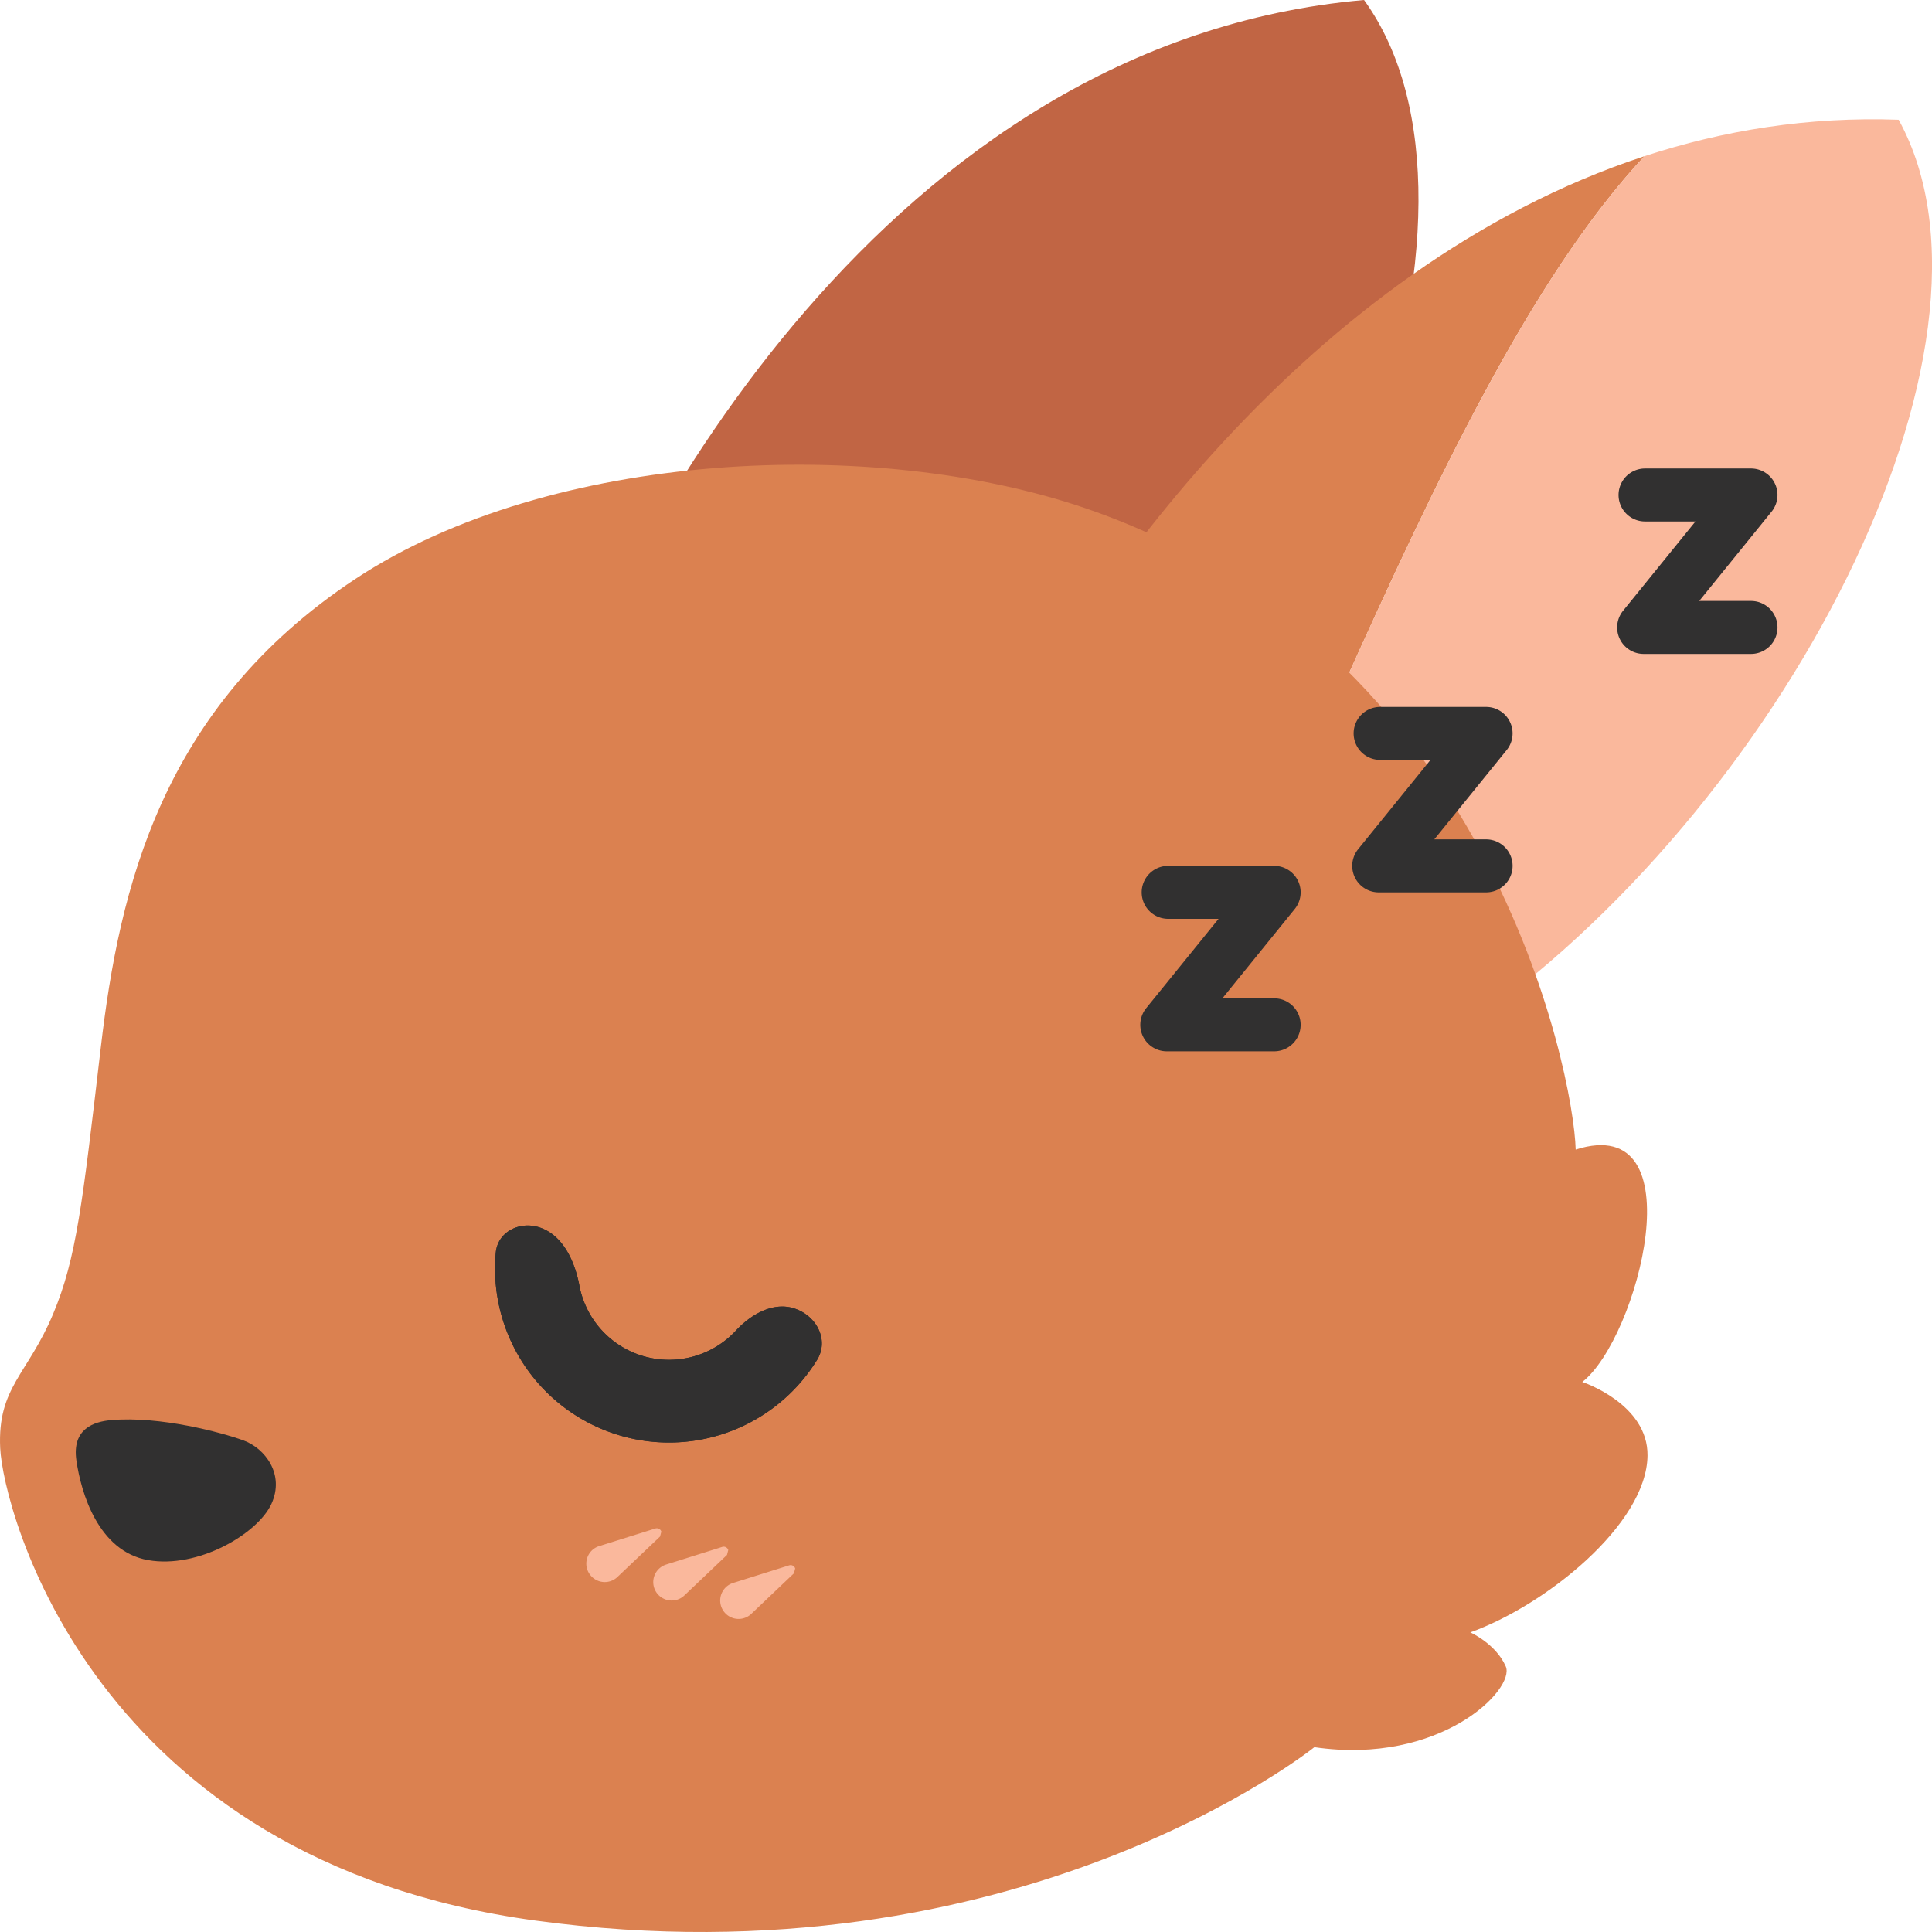 <svg height="100" width="100" xml:space="preserve" xmlns="http://www.w3.org/2000/svg" xmlns:xlink="http://www.w3.org/1999/xlink"><defs><path d="M101.54 101.5c4.12 0 7.541-3.378 6.657-7.402a34.502 34.502 0 0 0-67.162-.984c-1.138 4.538 2.757 8.386 7.436 8.386 4.385 0 7.792-3.719 9.656-7.689a18.084 18.084 0 0 1 16.373-10.4 18.089 18.089 0 0 1 15.918 9.498c2.348 4.35 6.178 8.591 11.122 8.591z" id="reuse-0"/></defs><path d="M14.678 64.41c5.233-6.707 9.979-14.981 13.817-25.803C32.334 27.785 45.878 2.163 70.603 0c7.848 10.858-1.656 36.293-16.657 49.51-16.003 14.098-38.64 19.996-38.64 19.996l-.628-5.096" fill="#c16544"/><path d="M51.753 39.356c-5.137 10.27-10.86 17.901-16.878 23.914v5.137s9.106-1.212 20.239-5.075c9.76-12.224 18.296-42.725 30.004-55.248-17.503 5.736-29.2 22.943-33.364 31.272" fill="#db8150"/><path d="M98.274 6.198c-4.687-.168-9.077.55-13.156 1.886C73.41 20.607 64.874 51.109 55.114 63.332c6.632-2.303 13.984-5.546 20.56-10.039 16.507-11.277 29.058-35.358 22.6-47.095" fill="#fab89c"/><path d="M56.218 26.318c-11.009-3.773-27.738-3.009-37.815 3.642C8.326 36.612 6.173 46.05 5.219 54.194c-.954 8.142-1.265 10.94-2.47 13.816C1.437 71.145-.137 71.8.01 74.954c.147 3.155 4.754 21.323 27.689 24.453 24.95 3.406 40.332-8.973 40.332-8.973 6.532.953 10.42-3.008 9.906-4.182-.513-1.175-1.835-1.761-1.835-1.761 3.89-1.393 9.127-5.584 9.173-9.146.035-2.688-3.375-3.814-3.375-3.814 2.887-2.249 5.967-14.036-.343-12.03-.098-3.963-4.5-26.043-25.34-33.183" fill="#db8150"/><path d="M5.751 73.505c-.885.078-2.037.441-1.797 2.091.238 1.651 1.12 4.695 3.705 5.154 2.587.46 5.669-1.358 6.384-2.897.716-1.54-.33-2.899-1.449-3.3-1.119-.405-4.293-1.268-6.843-1.048" fill="#313030"/><path d="m31.016 80.025 2.904-.91c.13-.04.269.03.31.16l-.066.255-2.207 2.096a.951.951 0 0 1-1.346-.037.95.95 0 0 1 .406-1.564m3.464.955 2.903-.912c.131-.04.27.033.31.161l-.065.254-2.208 2.098a.953.953 0 1 1-.94-1.601m3.465.953 2.904-.912a.247.247 0 0 1 .308.163l-.065.251-2.206 2.098a.953.953 0 1 1-.941-1.6" fill="#fab89c"/><g filter="url(#a)" transform="rotate(-162.359 30.075 44.899) scale(.261)" fill="#313030"><use xlink:href="#reuse-0"/><use xlink:href="#reuse-0"/></g><path d="M59.155 53.634a1.371 1.371 0 0 0 1.238.782h5.557a1.371 1.371 0 0 0 0-2.742h-2.68l3.745-4.622a1.371 1.371 0 0 0-1.065-2.235h-5.485a1.371 1.371 0 0 0 0 2.743h2.608l-3.745 4.622a1.371 1.371 0 0 0-.173 1.452zM76.92 43.446h-2.68l3.745-4.622a1.371 1.371 0 0 0-1.065-2.234h-5.485a1.371 1.371 0 0 0 0 2.742h2.608l-3.745 4.622a1.371 1.371 0 0 0 1.065 2.235h5.557a1.371 1.371 0 0 0 0-2.743zm6.917-10.38a1.371 1.371 0 0 0 1.239.781h5.556a1.371 1.371 0 0 0 0-2.742h-2.68l3.745-4.622a1.371 1.371 0 0 0-1.065-2.234h-5.485a1.371 1.371 0 0 0 0 2.742h2.609l-3.746 4.622a1.371 1.371 0 0 0-.173 1.453z" fill="#313030"/></svg>
